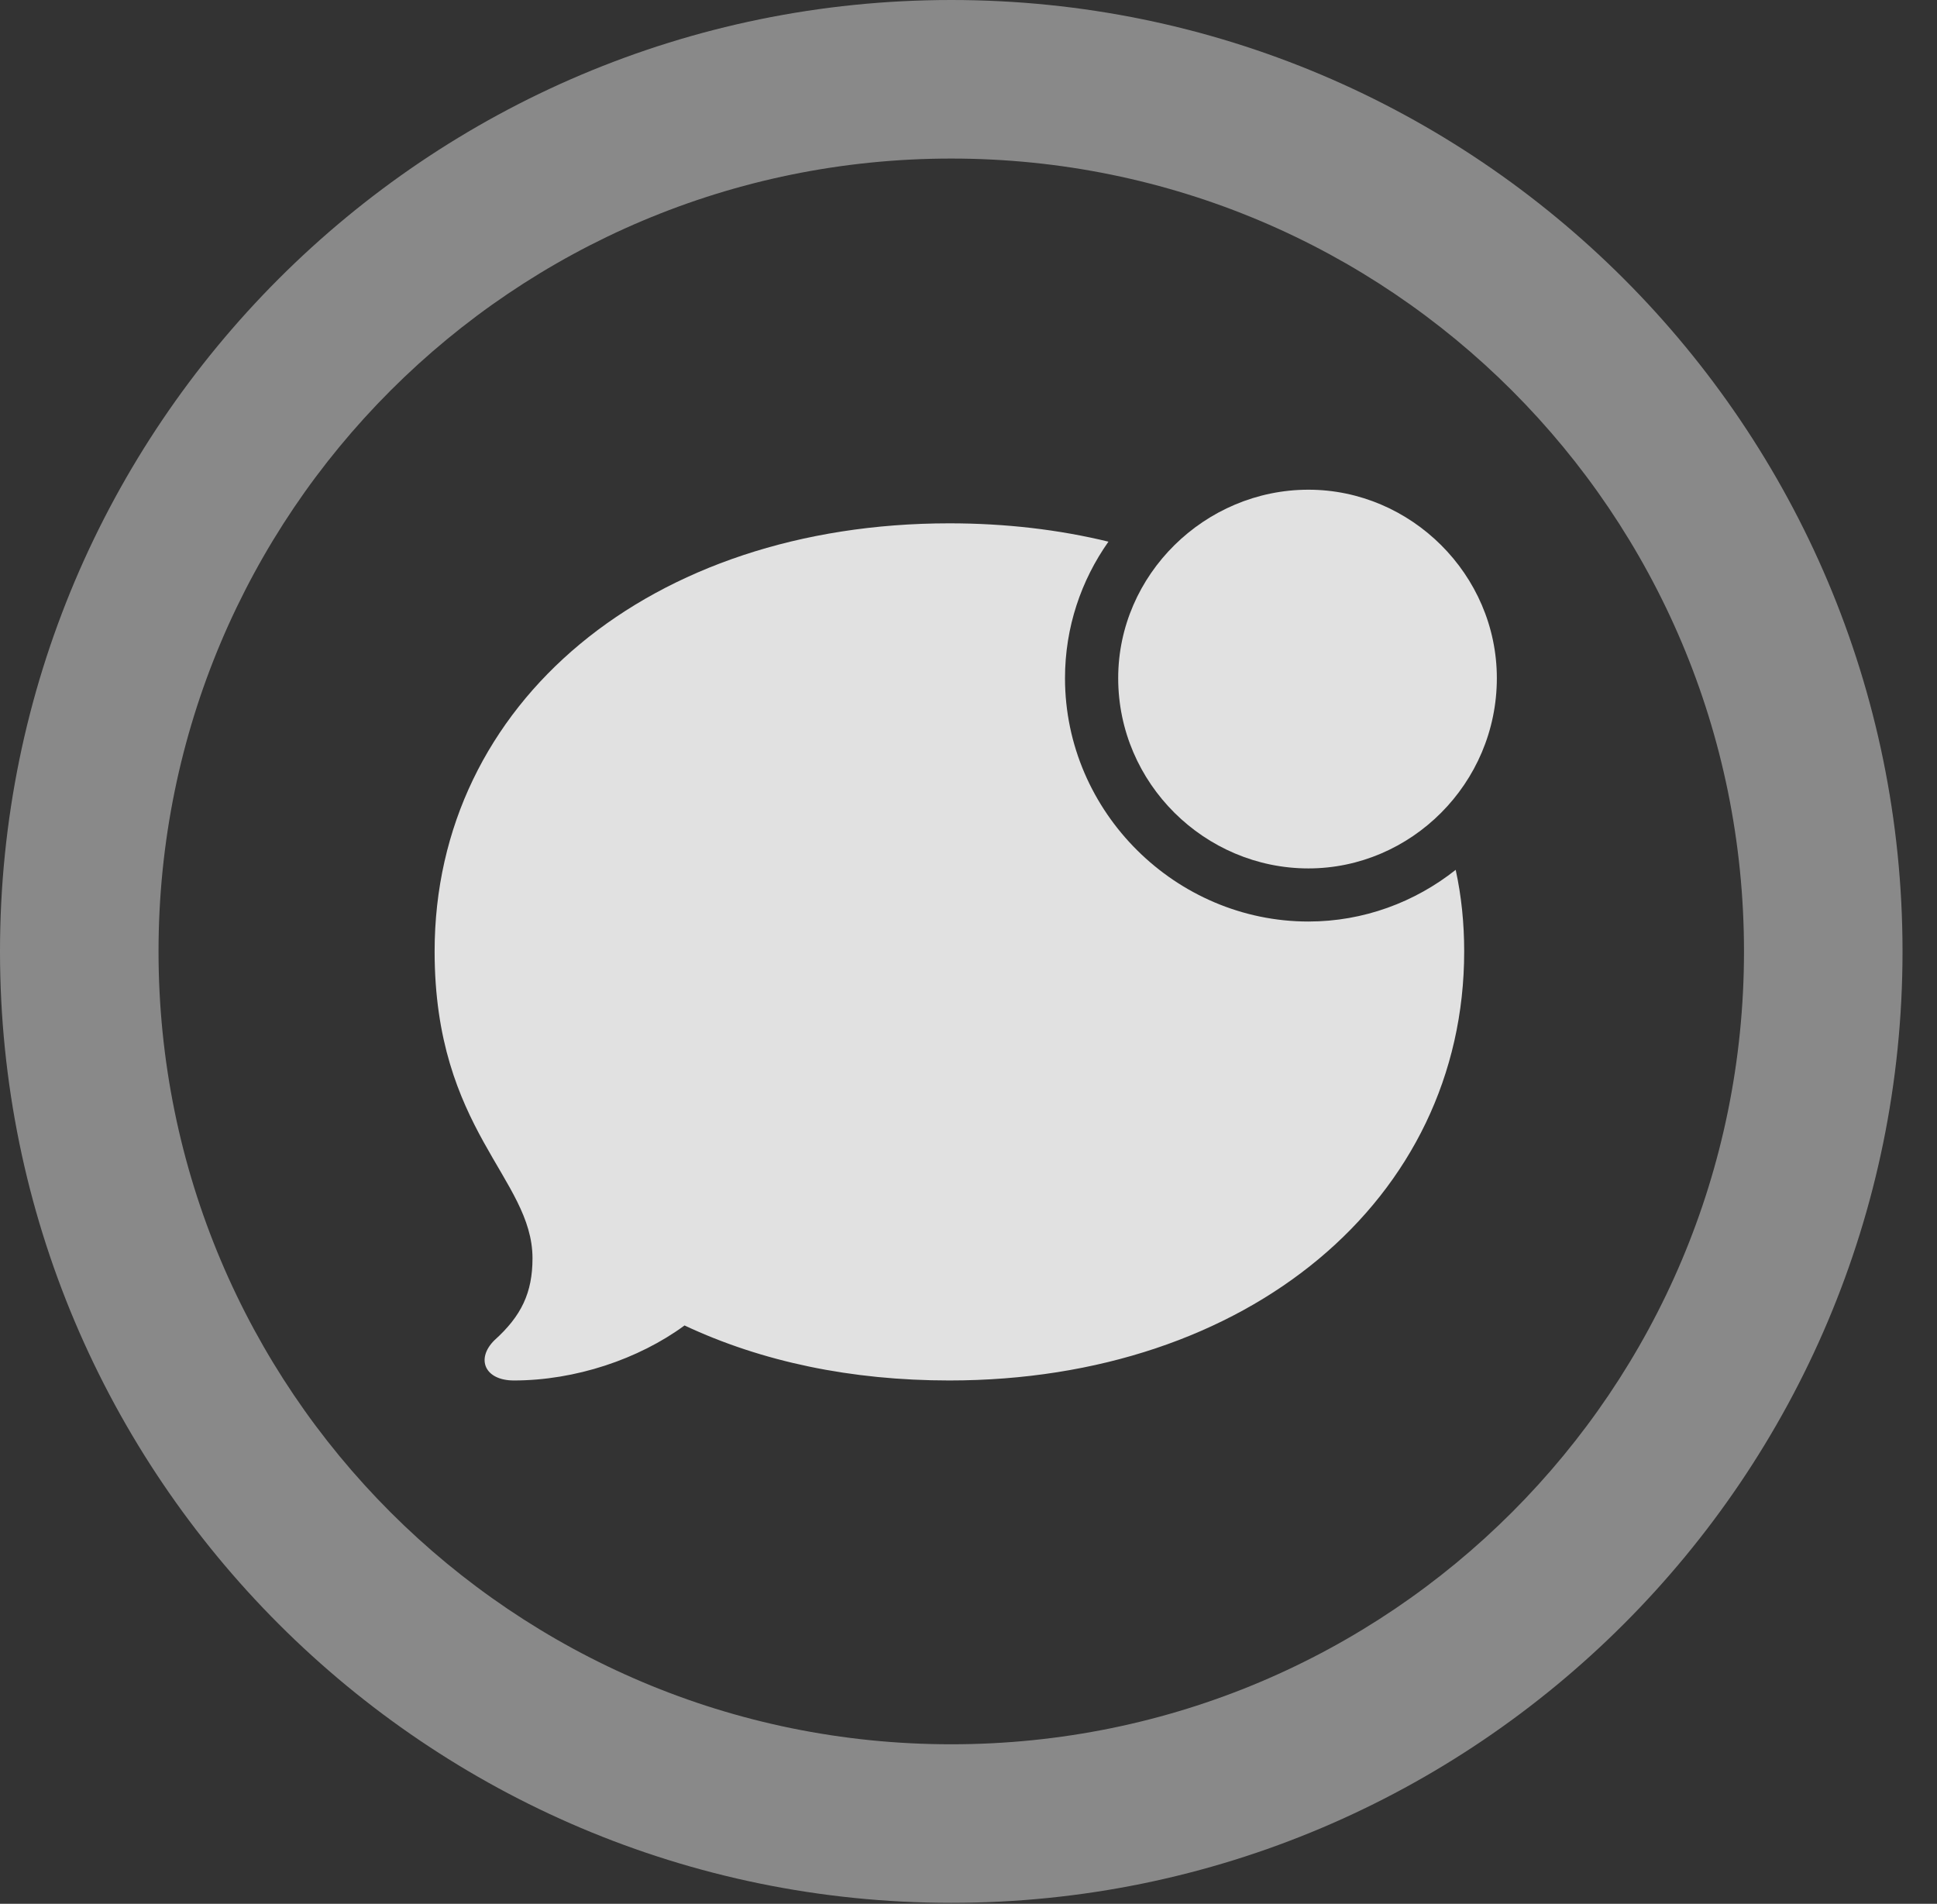 <?xml version="1.0" encoding="UTF-8"?>
<!--Generator: Apple Native CoreSVG 341-->
<!DOCTYPE svg
PUBLIC "-//W3C//DTD SVG 1.1//EN"
       "http://www.w3.org/Graphics/SVG/1.1/DTD/svg11.dtd">
<svg version="1.1" xmlns="http://www.w3.org/2000/svg" xmlns:xlink="http://www.w3.org/1999/xlink" viewBox="0 0 20.283 19.932">
 <rect x="0" y="0" width="20.283" height="19.932" fill="#333333" stroke="none"/>
 <g>
  <rect height="19.932" opacity="0" width="20.283" x="0" y="0"/>
  <path d="M19.922 9.961C19.922 15.459 15.459 19.922 9.961 19.922C4.463 19.922 0 15.459 0 9.961C0 4.463 4.463 0 9.961 0C15.459 0 19.922 4.463 19.922 9.961ZM1.66 9.961C1.66 14.551 5.371 18.262 9.961 18.262C14.551 18.262 18.262 14.551 18.262 9.961C18.262 5.371 14.551 1.66 9.961 1.66C5.371 1.66 1.66 5.371 1.66 9.961Z" fill="white" fill-opacity="0.425"/>
  <path d="M11.607 5.671C11.321 6.076 11.152 6.568 11.152 7.1C11.152 8.506 12.315 9.648 13.701 9.648C14.278 9.648 14.815 9.446 15.243 9.107C15.303 9.38 15.332 9.666 15.332 9.961C15.332 12.559 13.066 14.453 9.941 14.453C8.916 14.453 7.979 14.258 7.168 13.877C6.689 14.229 6.025 14.453 5.381 14.453C5.078 14.453 4.98 14.229 5.176 14.033C5.459 13.779 5.576 13.535 5.576 13.174C5.576 12.334 4.551 11.836 4.551 9.961C4.551 7.354 6.816 5.479 9.941 5.479C10.53 5.479 11.089 5.545 11.607 5.671Z" fill="white" fill-opacity="0.85"/>
  <path d="M13.701 9.092C14.775 9.092 15.674 8.203 15.674 7.1C15.674 6.016 14.775 5.127 13.701 5.127C12.617 5.127 11.709 6.016 11.709 7.1C11.709 8.203 12.617 9.092 13.701 9.092Z" fill="white" fill-opacity="0.85"/>
 </g>
</svg>
